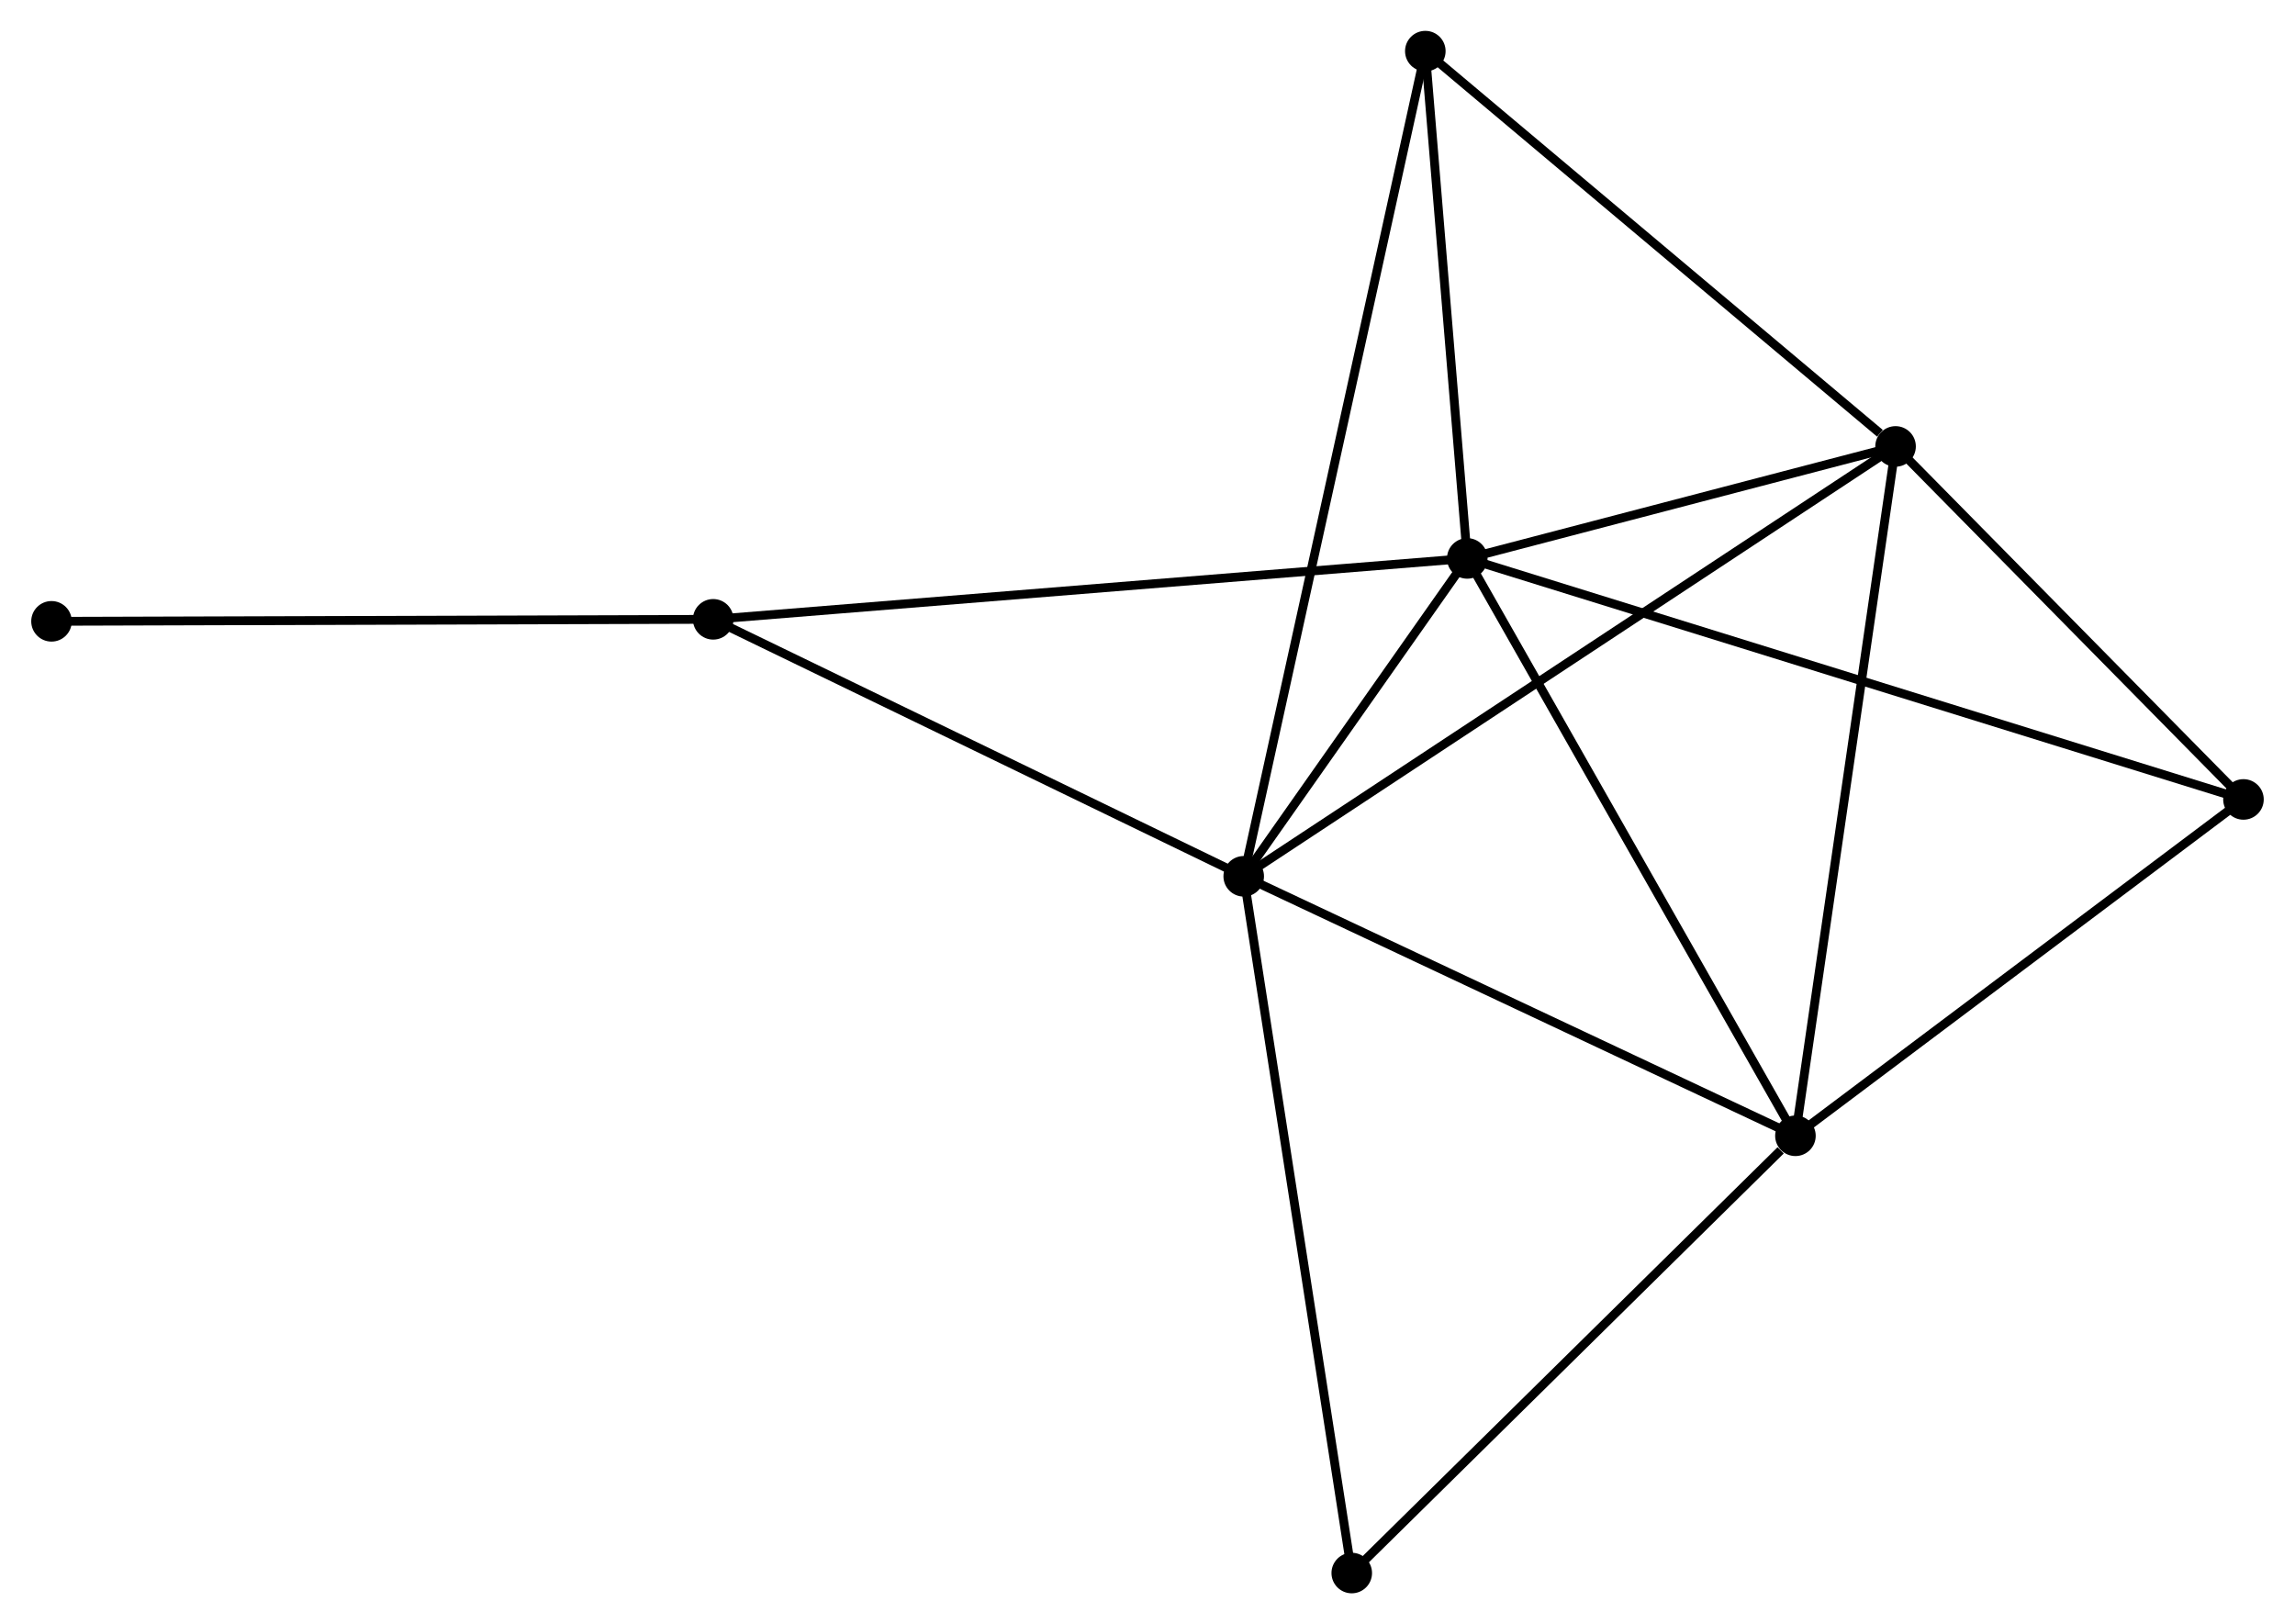<?xml version="1.0" encoding="UTF-8" standalone="no"?>
<!DOCTYPE svg PUBLIC "-//W3C//DTD SVG 1.1//EN"
 "http://www.w3.org/Graphics/SVG/1.1/DTD/svg11.dtd">
<!-- Generated by graphviz version 2.36.0 (20140111.2315)
 -->
<!-- Title: %3 Pages: 1 -->
<svg width="260pt" height="184pt"
 viewBox="0.00 0.00 260.24 184.23" xmlns="http://www.w3.org/2000/svg" xmlns:xlink="http://www.w3.org/1999/xlink">
<g id="graph0" class="graph" transform="scale(1 1) rotate(0) translate(4 180.226)">
<title>%3</title>
<!-- 0 -->
<g id="node1" class="node"><title>0</title>
<ellipse fill="black" stroke="black" cx="137.034" cy="-80.83" rx="1.8" ry="1.8"/>
</g>
<!-- 1 -->
<g id="node2" class="node"><title>1</title>
<ellipse fill="black" stroke="black" cx="162.391" cy="-116.885" rx="1.8" ry="1.8"/>
</g>
<!-- 0&#45;&#45;1 -->
<g id="edge1" class="edge"><title>0&#45;&#45;1</title>
<path fill="none" stroke="black" d="M138.124,-82.379C142.295,-88.31 157.219,-109.531 161.334,-115.382"/>
</g>
<!-- 2 -->
<g id="node3" class="node"><title>2</title>
<ellipse fill="black" stroke="black" cx="199.616" cy="-51.396" rx="1.8" ry="1.8"/>
</g>
<!-- 0&#45;&#45;2 -->
<g id="edge2" class="edge"><title>0&#45;&#45;2</title>
<path fill="none" stroke="black" d="M138.84,-79.981C147.979,-75.683 189.047,-56.367 197.922,-52.193"/>
</g>
<!-- 3 -->
<g id="node4" class="node"><title>3</title>
<ellipse fill="black" stroke="black" cx="210.974" cy="-129.589" rx="1.8" ry="1.8"/>
</g>
<!-- 0&#45;&#45;3 -->
<g id="edge3" class="edge"><title>0&#45;&#45;3</title>
<path fill="none" stroke="black" d="M138.579,-81.848C148.201,-88.194 199.841,-122.247 209.439,-128.576"/>
</g>
<!-- 4 -->
<g id="node5" class="node"><title>4</title>
<ellipse fill="black" stroke="black" cx="157.634" cy="-174.426" rx="1.8" ry="1.8"/>
</g>
<!-- 0&#45;&#45;4 -->
<g id="edge4" class="edge"><title>0&#45;&#45;4</title>
<path fill="none" stroke="black" d="M137.465,-82.785C140.146,-94.966 154.532,-160.332 157.206,-172.482"/>
</g>
<!-- 6 -->
<g id="node6" class="node"><title>6</title>
<ellipse fill="black" stroke="black" cx="76.857" cy="-109.978" rx="1.8" ry="1.8"/>
</g>
<!-- 0&#45;&#45;6 -->
<g id="edge5" class="edge"><title>0&#45;&#45;6</title>
<path fill="none" stroke="black" d="M135.298,-81.671C126.511,-85.927 87.02,-105.055 78.486,-109.189"/>
</g>
<!-- 7 -->
<g id="node7" class="node"><title>7</title>
<ellipse fill="black" stroke="black" cx="149.289" cy="-1.8" rx="1.8" ry="1.8"/>
</g>
<!-- 0&#45;&#45;7 -->
<g id="edge6" class="edge"><title>0&#45;&#45;7</title>
<path fill="none" stroke="black" d="M137.337,-78.876C139.033,-67.942 147.329,-14.44 148.996,-3.685"/>
</g>
<!-- 1&#45;&#45;2 -->
<g id="edge7" class="edge"><title>1&#45;&#45;2</title>
<path fill="none" stroke="black" d="M163.311,-115.266C168.417,-106.284 193.225,-62.639 198.591,-53.199"/>
</g>
<!-- 1&#45;&#45;3 -->
<g id="edge8" class="edge"><title>1&#45;&#45;3</title>
<path fill="none" stroke="black" d="M164.479,-117.431C172.47,-119.521 201.065,-126.998 208.949,-129.059"/>
</g>
<!-- 1&#45;&#45;4 -->
<g id="edge9" class="edge"><title>1&#45;&#45;4</title>
<path fill="none" stroke="black" d="M162.233,-118.8C161.51,-127.536 158.531,-163.572 157.797,-172.445"/>
</g>
<!-- 1&#45;&#45;6 -->
<g id="edge11" class="edge"><title>1&#45;&#45;6</title>
<path fill="none" stroke="black" d="M160.277,-116.714C148.443,-115.759 90.538,-111.082 78.898,-110.142"/>
</g>
<!-- 5 -->
<g id="node8" class="node"><title>5</title>
<ellipse fill="black" stroke="black" cx="250.437" cy="-89.549" rx="1.8" ry="1.8"/>
</g>
<!-- 1&#45;&#45;5 -->
<g id="edge10" class="edge"><title>1&#45;&#45;5</title>
<path fill="none" stroke="black" d="M164.23,-116.314C175.688,-112.757 237.179,-93.665 248.608,-90.117"/>
</g>
<!-- 2&#45;&#45;3 -->
<g id="edge12" class="edge"><title>2&#45;&#45;3</title>
<path fill="none" stroke="black" d="M199.897,-53.329C201.468,-64.147 209.158,-117.083 210.703,-127.724"/>
</g>
<!-- 2&#45;&#45;7 -->
<g id="edge14" class="edge"><title>2&#45;&#45;7</title>
<path fill="none" stroke="black" d="M197.941,-49.746C190.164,-42.081 157.648,-10.038 150.628,-3.12"/>
</g>
<!-- 2&#45;&#45;5 -->
<g id="edge13" class="edge"><title>2&#45;&#45;5</title>
<path fill="none" stroke="black" d="M201.307,-52.665C209.023,-58.458 240.851,-82.353 248.687,-88.236"/>
</g>
<!-- 3&#45;&#45;4 -->
<g id="edge15" class="edge"><title>3&#45;&#45;4</title>
<path fill="none" stroke="black" d="M209.2,-131.081C200.957,-138.01 166.494,-166.978 159.053,-173.232"/>
</g>
<!-- 3&#45;&#45;5 -->
<g id="edge16" class="edge"><title>3&#45;&#45;5</title>
<path fill="none" stroke="black" d="M212.287,-128.257C218.279,-122.178 242.993,-97.101 249.078,-90.927"/>
</g>
<!-- 8 -->
<g id="node9" class="node"><title>8</title>
<ellipse fill="black" stroke="black" cx="1.8" cy="-109.751" rx="1.8" ry="1.8"/>
</g>
<!-- 6&#45;&#45;8 -->
<g id="edge17" class="edge"><title>6&#45;&#45;8</title>
<path fill="none" stroke="black" d="M75.002,-109.972C64.708,-109.941 14.685,-109.79 3.866,-109.757"/>
</g>
</g>
</svg>
